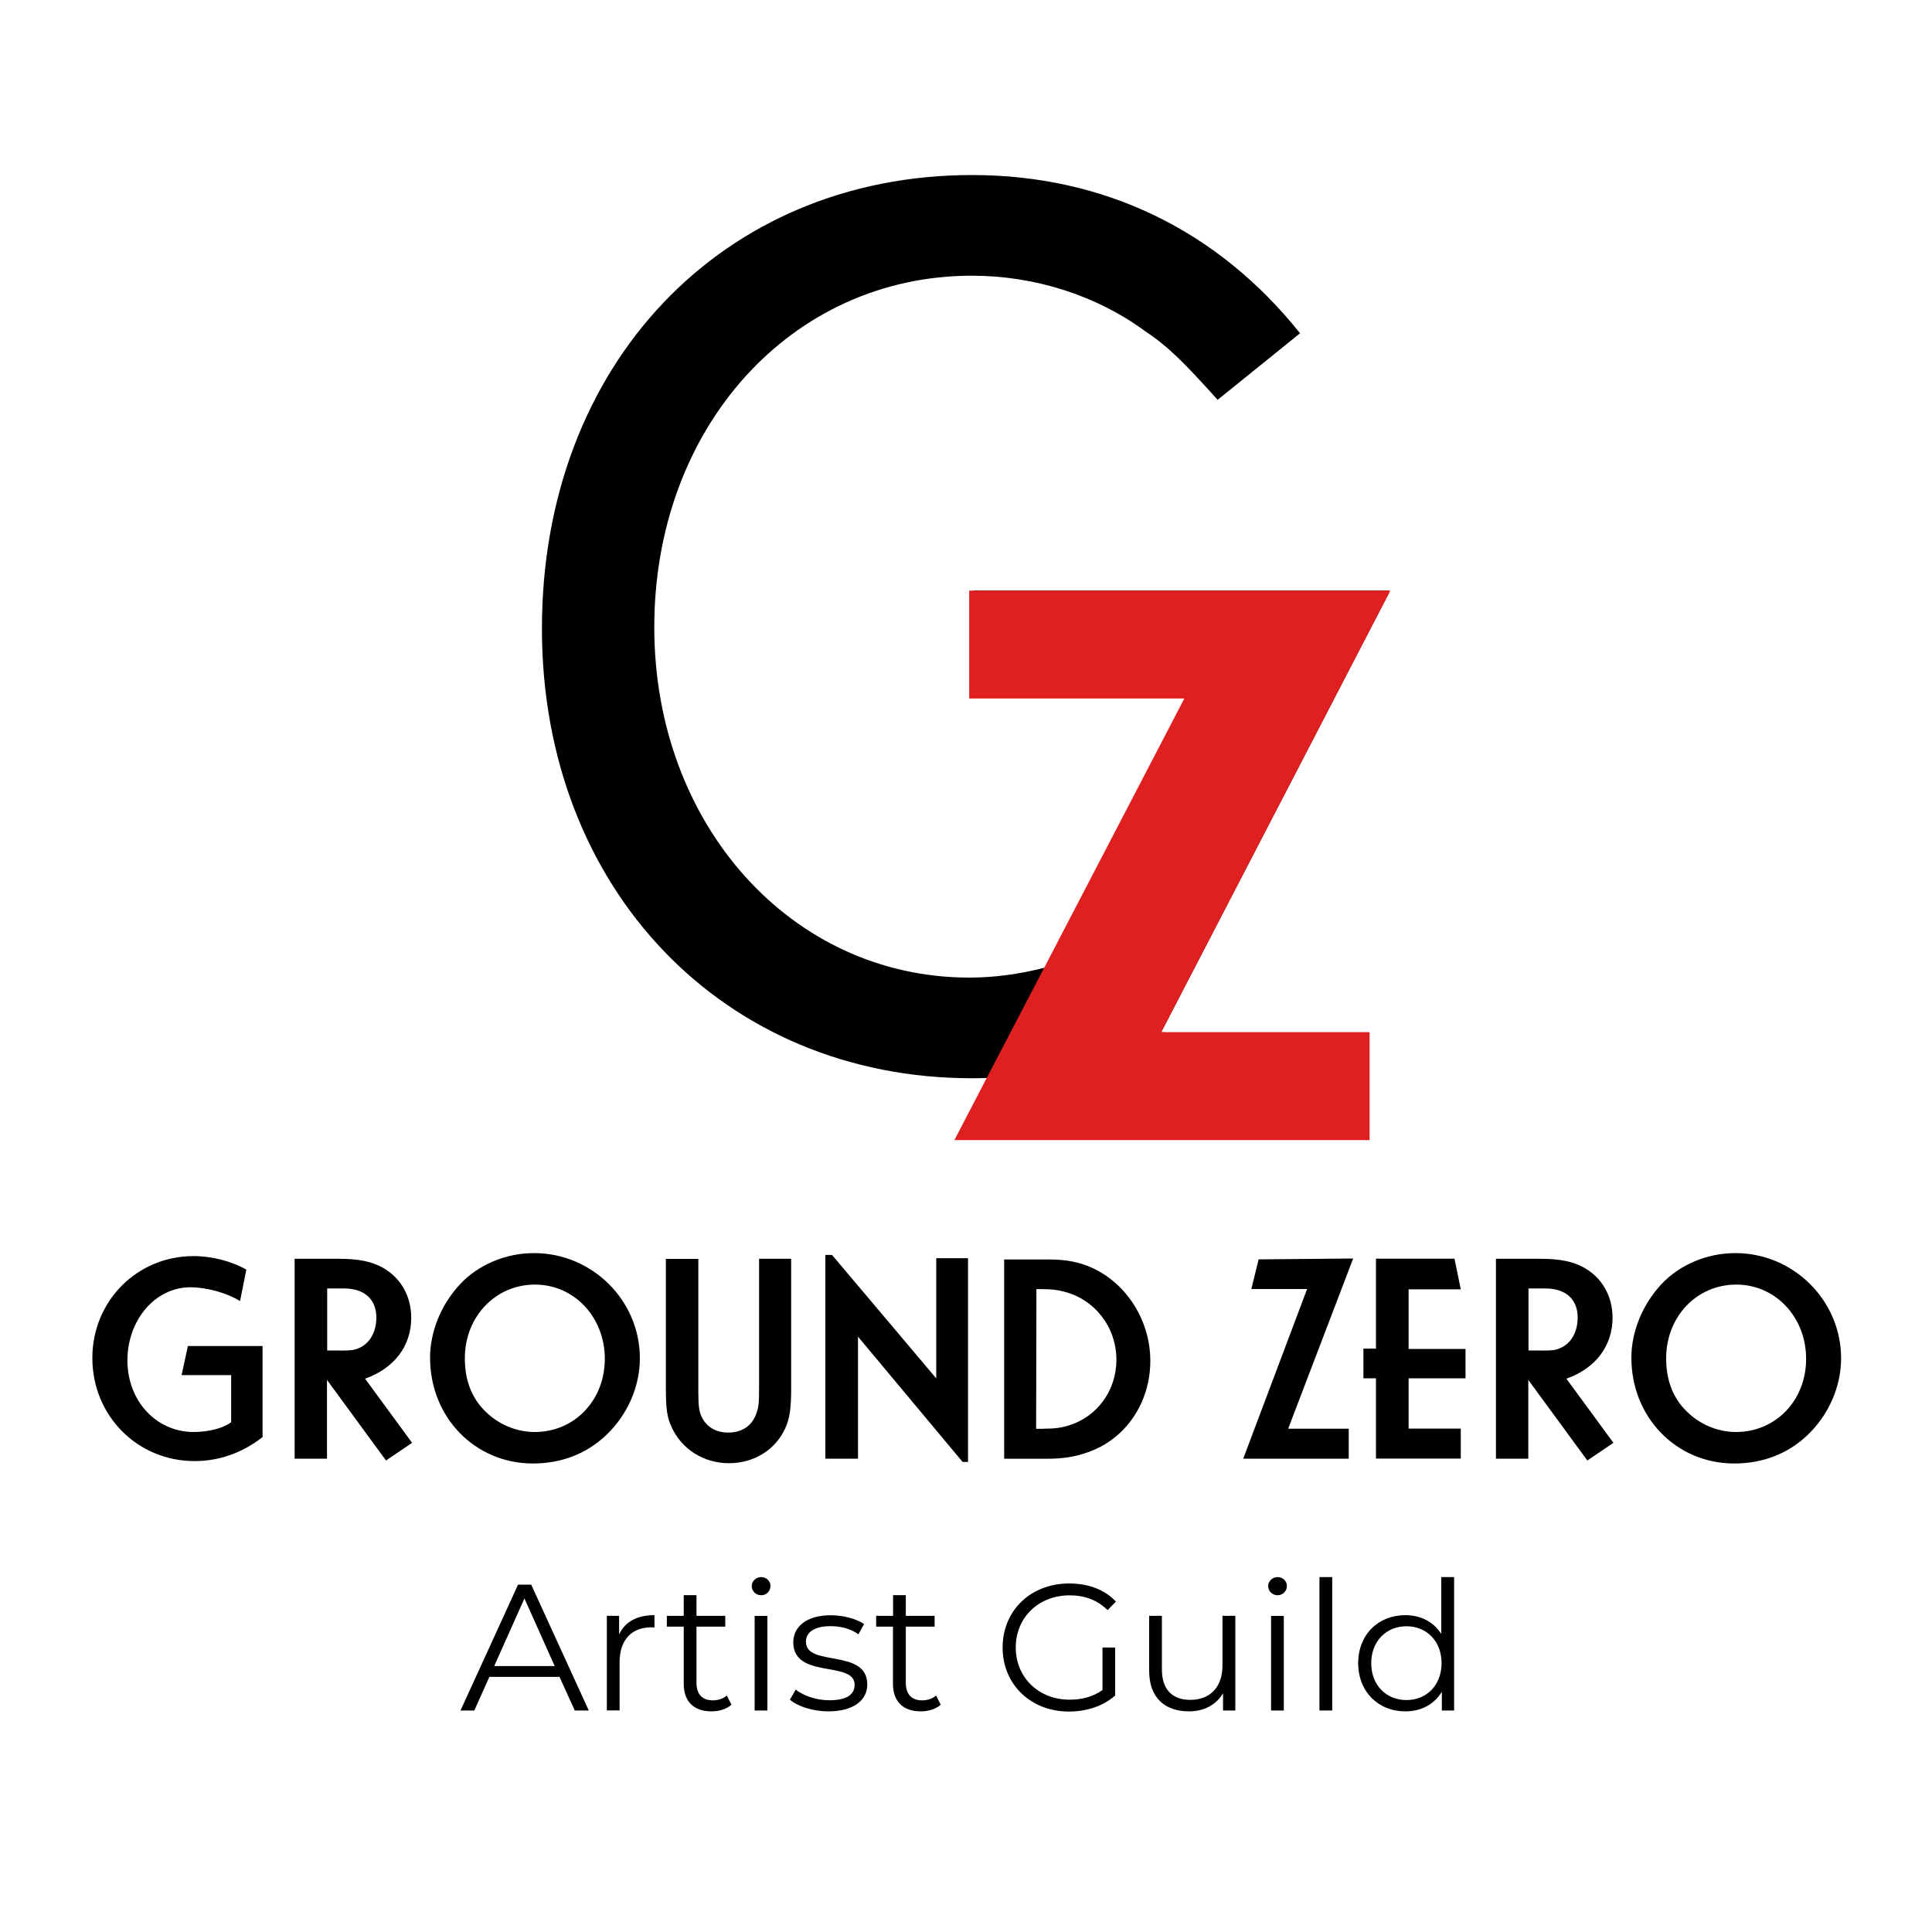 <?xml version="1.0" encoding="utf-8"?>
<!-- Generator: Adobe Illustrator 25.2.1, SVG Export Plug-In . SVG Version: 6.00 Build 0)  -->
<svg version="1.1" id="Capa_1" xmlns="http://www.w3.org/2000/svg" xmlns:xlink="http://www.w3.org/1999/xlink" x="0px" y="0px"
	 viewBox="0 0 200 200" style="enable-background:new 0 0 200 200;" xml:space="preserve">
<style type="text/css">
	.st0{fill:#E02020;}
</style>
<g>
	<g>
		<path d="M27.18,139.34v9.43c-2.11,1.64-4.5,2.48-7.04,2.48c-5.93,0-10.58-4.71-10.58-10.67c0-5.89,4.62-10.55,10.48-10.55
			c1.89,0,3.94,0.53,5.46,1.4l-0.65,3.26c-1.33-0.84-3.44-1.43-5.15-1.43c-3.63,0-6.51,3.38-6.51,7.57s2.98,7.41,6.86,7.41
			c1.55,0,3.1-0.4,3.88-1.02v-4.87H18.8l0.65-3.01H27.18z"/>
		<path d="M35.15,130.31c1.95,0,3.32,0.28,4.44,0.9c1.89,1.05,2.98,2.95,2.98,5.21c0,2.92-1.77,5.24-4.78,6.3l4.87,6.64l-2.7,1.83
			l-6.11-8.34V151H30.5v-20.69H35.15z M35.15,139.81c1.12,0,1.46-0.03,1.92-0.22c1.18-0.46,1.89-1.67,1.89-3.2
			c0-1.89-1.24-3.01-3.35-3.01h-1.74v6.42H35.15z"/>
		<path d="M66.24,140.61c0,2.95-1.3,5.89-3.51,7.97c-2.02,1.92-4.62,2.92-7.57,2.92c-5.99,0-10.64-4.78-10.64-10.95
			c0-2.67,1.12-5.46,3.07-7.57c1.89-2.05,4.75-3.26,7.69-3.26C61.31,129.72,66.24,134.62,66.24,140.61z M48.12,140.61
			c0,2.45,0.81,4.37,2.45,5.8c1.33,1.18,3.07,1.83,4.78,1.83c4.13,0,7.26-3.29,7.26-7.57c0-4.31-3.16-7.69-7.23-7.69
			C51.29,132.98,48.12,136.3,48.12,140.61z"/>
		<path d="M72.29,130.31v13.8c0,1.43,0.09,2.08,0.37,2.61c0.5,1.02,1.49,1.58,2.73,1.58c1.36,0,2.39-0.65,2.85-1.83
			c0.31-0.78,0.34-1.12,0.34-3.13v-13.03h3.32v13.43c0,2.05-0.15,3.13-0.62,4.13c-1.02,2.23-3.23,3.6-5.83,3.6
			c-2.61,0-4.9-1.46-5.93-3.75c-0.47-0.99-0.59-1.92-0.59-4.03v-13.37H72.29z"/>
		<path d="M86.13,129.91l10.79,12.78v-12.44h3.29v21.09h-0.56l-10.83-12.97V151h-3.38v-21.09H86.13z"/>
		<path d="M108.56,130.38c1.8,0,3.13,0.25,4.5,0.87c3.6,1.64,6.02,5.49,6.02,9.62c0,4.34-2.54,8.1-6.45,9.46
			c-1.4,0.5-2.61,0.68-4.31,0.68h-4.37v-20.63H108.56z M108,147.9c1.12,0,1.86-0.09,2.64-0.34c2.95-0.9,4.93-3.63,4.93-6.79
			c0-3.38-2.23-6.27-5.46-7.07c-0.74-0.19-1.27-0.25-2.36-0.25h-0.46l-0.03,14.46H108z"/>
		<path d="M140.08,130.28l-6.73,17.62h6.27v3.1H128.7l6.61-17.56h-5.77l0.75-3.07L140.08,130.28z"/>
		<path d="M150.57,130.31l0.65,3.16h-5.4v6.17h5.89v3.04h-5.89v5.21h5.4v3.1h-8.78v-8.31h-1.3v-3.07h1.3v-9.31H150.57z"/>
		<path d="M159.51,130.31c1.95,0,3.32,0.28,4.44,0.9c1.89,1.05,2.98,2.95,2.98,5.21c0,2.92-1.77,5.24-4.78,6.3l4.87,6.64l-2.7,1.83
			l-6.11-8.34V151h-3.35v-20.69H159.51z M159.51,139.81c1.12,0,1.46-0.03,1.92-0.22c1.18-0.46,1.89-1.67,1.89-3.2
			c0-1.89-1.24-3.01-3.35-3.01h-1.74v6.42H159.51z"/>
		<path d="M190.59,140.61c0,2.95-1.3,5.89-3.5,7.97c-2.02,1.92-4.62,2.92-7.57,2.92c-5.99,0-10.64-4.78-10.64-10.95
			c0-2.67,1.12-5.46,3.07-7.57c1.89-2.05,4.75-3.26,7.69-3.26C185.66,129.72,190.59,134.62,190.59,140.61z M172.48,140.61
			c0,2.45,0.81,4.37,2.45,5.8c1.33,1.18,3.07,1.83,4.78,1.83c4.13,0,7.26-3.29,7.26-7.57c0-4.31-3.16-7.69-7.23-7.69
			C175.64,132.98,172.48,136.3,172.48,140.61z"/>
	</g>
	<g>
		<path d="M57.92,173.59h-7.26l-1.56,3.48h-1.43l5.96-13.03h1.36l5.96,13.03h-1.45L57.92,173.59z M57.42,172.47l-3.13-7l-3.13,7
			H57.42z"/>
		<path d="M67.75,167.2v1.28c-0.11,0-0.22-0.02-0.32-0.02c-2.05,0-3.29,1.3-3.29,3.61v4.99h-1.32v-9.79h1.27v1.92
			C64.7,167.89,65.94,167.2,67.75,167.2z"/>
		<path d="M75.72,176.47c-0.52,0.47-1.3,0.69-2.07,0.69c-1.84,0-2.87-1.04-2.87-2.85v-5.92h-1.75v-1.12h1.75v-2.14h1.32v2.14h2.98
			v1.12H72.1v5.84c0,1.15,0.6,1.79,1.69,1.79c0.54,0,1.08-0.17,1.45-0.5L75.72,176.47z"/>
		<path d="M77.82,164.19c0-0.5,0.43-0.93,0.97-0.93s0.97,0.41,0.97,0.91c0,0.54-0.41,0.97-0.97,0.97
			C78.25,165.14,77.82,164.71,77.82,164.19z M78.12,167.28h1.32v9.79h-1.32V167.28z"/>
		<path d="M81.77,175.95l0.6-1.04c0.78,0.61,2.1,1.1,3.48,1.1c1.86,0,2.62-0.63,2.62-1.6c0-2.55-6.35-0.54-6.35-4.41
			c0-1.6,1.38-2.79,3.87-2.79c1.27,0,2.64,0.35,3.46,0.91l-0.58,1.06c-0.86-0.6-1.88-0.84-2.89-0.84c-1.77,0-2.55,0.69-2.55,1.62
			c0,2.64,6.35,0.65,6.35,4.41c0,1.69-1.49,2.79-4.04,2.79C84.13,177.16,82.57,176.64,81.77,175.95z"/>
		<path d="M97.38,176.47c-0.52,0.47-1.3,0.69-2.07,0.69c-1.84,0-2.87-1.04-2.87-2.85v-5.92H90.7v-1.12h1.75v-2.14h1.32v2.14h2.98
			v1.12h-2.98v5.84c0,1.15,0.6,1.79,1.69,1.79c0.54,0,1.08-0.17,1.45-0.5L97.38,176.47z"/>
		<path d="M114.12,170.55h1.32v4.97c-1.23,1.1-2.98,1.66-4.78,1.66c-3.96,0-6.87-2.81-6.87-6.63s2.9-6.63,6.89-6.63
			c1.97,0,3.69,0.63,4.84,1.88l-0.86,0.88c-1.1-1.08-2.4-1.53-3.93-1.53c-3.22,0-5.58,2.29-5.58,5.4c0,3.09,2.36,5.4,5.57,5.4
			c1.25,0,2.4-0.28,3.41-1V170.55z"/>
		<path d="M127.88,167.28v9.79h-1.27v-1.79c-0.69,1.19-1.96,1.88-3.52,1.88c-2.5,0-4.13-1.4-4.13-4.21v-5.68h1.32v5.55
			c0,2.08,1.08,3.15,2.94,3.15c2.05,0,3.33-1.32,3.33-3.56v-5.14H127.88z"/>
		<path d="M131.28,164.19c0-0.5,0.43-0.93,0.97-0.93c0.54,0,0.97,0.41,0.97,0.91c0,0.54-0.41,0.97-0.97,0.97
			C131.71,165.14,131.28,164.71,131.28,164.19z M131.58,167.28h1.32v9.79h-1.32V167.28z"/>
		<path d="M136.59,163.26h1.32v13.81h-1.32V163.26z"/>
		<path d="M150.53,163.26v13.81h-1.27v-1.94c-0.8,1.32-2.16,2.03-3.78,2.03c-2.79,0-4.88-2.03-4.88-4.99s2.08-4.97,4.88-4.97
			c1.56,0,2.9,0.67,3.72,1.94v-5.88H150.53z M149.23,172.17c0-2.29-1.56-3.82-3.63-3.82c-2.08,0-3.65,1.53-3.65,3.82
			c0,2.29,1.56,3.82,3.65,3.82C147.67,175.99,149.23,174.46,149.23,172.17z"/>
	</g>
	<g>
		<g>
			<path d="M143.8,61.36c-0.01-0.08-0.01-0.15-0.02-0.22h-43.03v9.75h31.39c-0.96,7.84-2.3,12.31-5.82,17.04
				c-4.11,5.93-10.92,10.37-18.24,12.26c-2.55,0.65-5.15,1.01-7.74,1.01c-18.41,0-32.61-15.83-32.61-36.27
				c0-20.7,14.2-36.39,32.88-36.39c6.49,0,12.86,2.03,17.86,5.69c2.44,1.62,4.05,3.24,7.58,7.16l8.53-6.89
				c-8.53-10.69-20.31-16.38-33.96-16.38c-25.85,0-44.52,19.62-44.52,46.96c0,26.93,18.8,46.54,44.52,46.54
				c0.51,0,1.02-0.01,1.52-0.03c6.69-0.21,12.88-1.81,18.45-4.73h-0.39L143.8,61.36z"/>
		</g>
		<g>
			<path class="st0" d="M143.92,61.14h-43.59v11.17h22.27l-14.51,27.88l-5.94,11.39l-3.35,6.44h42.98v-11.17h-21.57l23.6-45.49
				L143.92,61.14z"/>
		</g>
	</g>
</g>
</svg>
